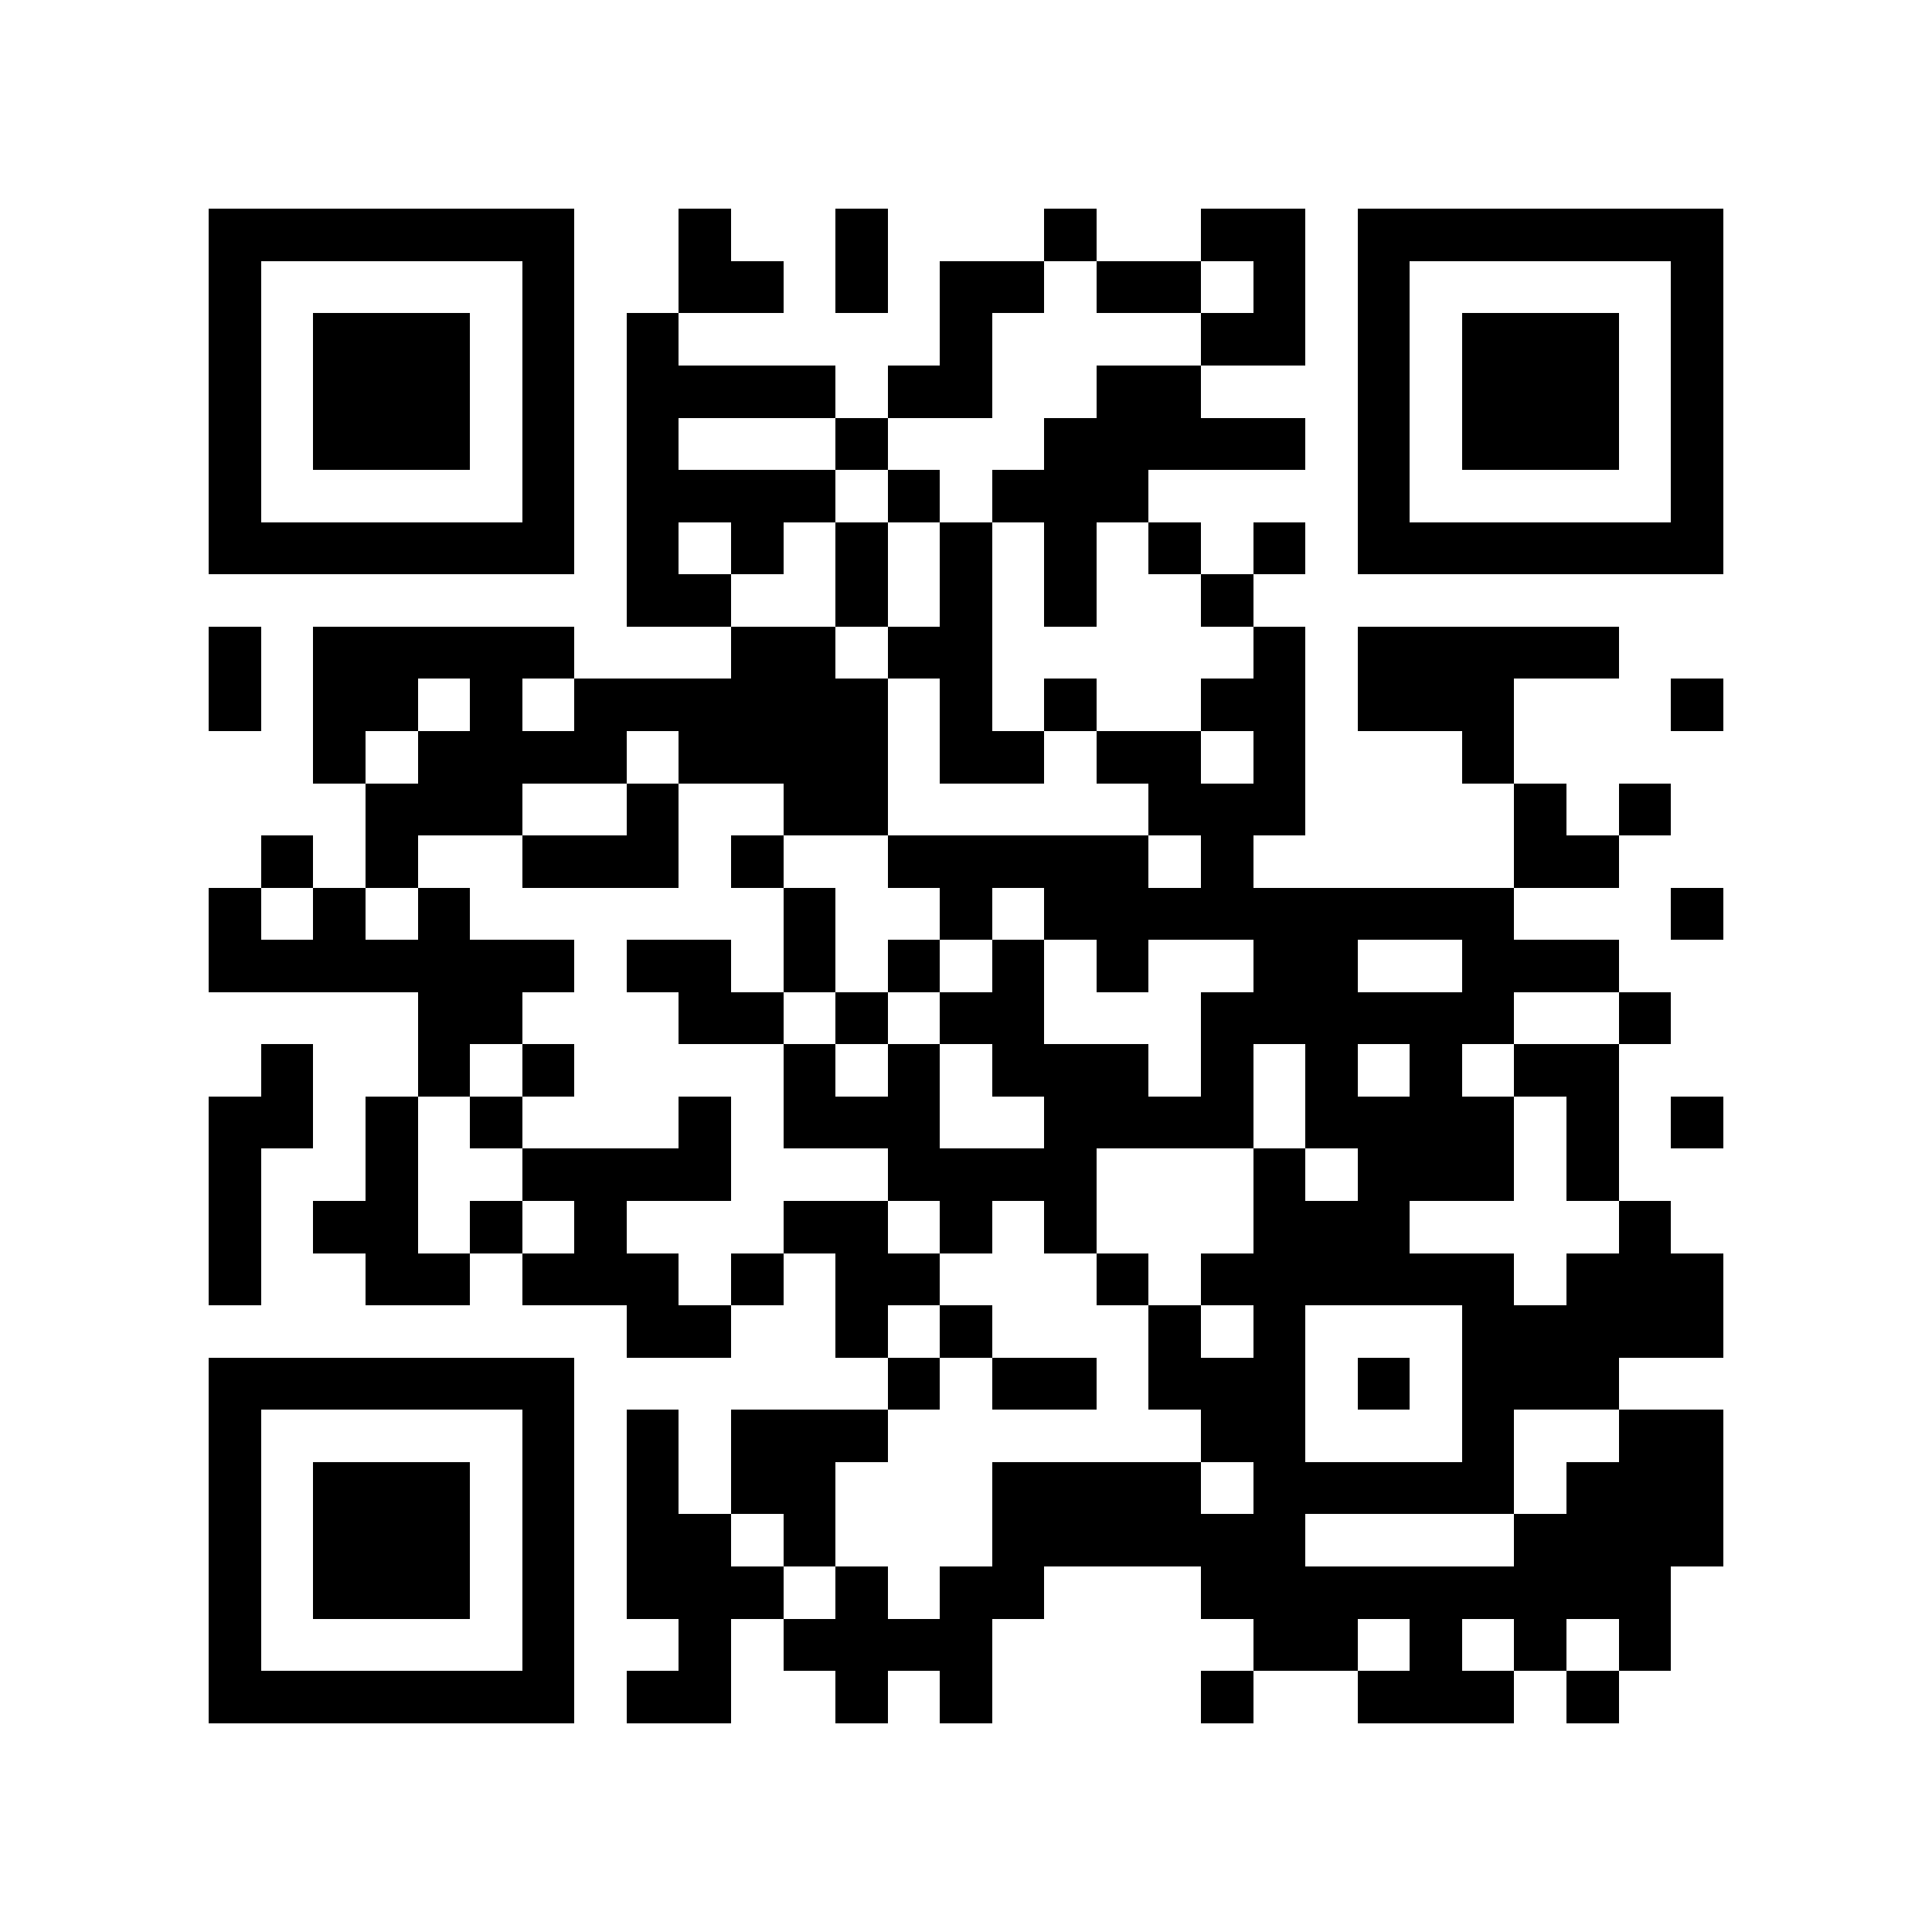 <?xml version="1.0" encoding="utf-8"?><!DOCTYPE svg PUBLIC "-//W3C//DTD SVG 1.1//EN" "http://www.w3.org/Graphics/SVG/1.1/DTD/svg11.dtd"><svg xmlns="http://www.w3.org/2000/svg" viewBox="0 0 37 37" shape-rendering="crispEdges"><path fill="#ffffff" d="M0 0h37v37H0z"/><path stroke="#000000" d="M4 4.5h7m2 0h1m2 0h1m3 0h1m2 0h2m1 0h7M4 5.5h1m5 0h1m2 0h2m1 0h1m1 0h2m1 0h2m1 0h1m1 0h1m5 0h1M4 6.5h1m1 0h3m1 0h1m1 0h1m5 0h1m4 0h2m1 0h1m1 0h3m1 0h1M4 7.5h1m1 0h3m1 0h1m1 0h4m1 0h2m2 0h2m3 0h1m1 0h3m1 0h1M4 8.5h1m1 0h3m1 0h1m1 0h1m3 0h1m3 0h5m1 0h1m1 0h3m1 0h1M4 9.5h1m5 0h1m1 0h4m1 0h1m1 0h3m4 0h1m5 0h1M4 10.5h7m1 0h1m1 0h1m1 0h1m1 0h1m1 0h1m1 0h1m1 0h1m1 0h7M12 11.5h2m2 0h1m1 0h1m1 0h1m2 0h1M4 12.5h1m1 0h5m3 0h2m1 0h2m5 0h1m1 0h5M4 13.5h1m1 0h2m1 0h1m1 0h6m1 0h1m1 0h1m2 0h2m1 0h3m3 0h1M6 14.5h1m1 0h4m1 0h4m1 0h2m1 0h2m1 0h1m3 0h1M7 15.5h3m2 0h1m2 0h2m5 0h3m4 0h1m1 0h1M5 16.5h1m1 0h1m2 0h3m1 0h1m2 0h5m1 0h1m5 0h2M4 17.5h1m1 0h1m1 0h1m6 0h1m2 0h1m1 0h9m3 0h1M4 18.5h7m1 0h2m1 0h1m1 0h1m1 0h1m1 0h1m2 0h2m2 0h3M8 19.5h2m3 0h2m1 0h1m1 0h2m3 0h6m2 0h1M5 20.5h1m2 0h1m1 0h1m4 0h1m1 0h1m1 0h3m1 0h1m1 0h1m1 0h1m1 0h2M4 21.5h2m1 0h1m1 0h1m3 0h1m1 0h3m2 0h4m1 0h4m1 0h1m1 0h1M4 22.5h1m2 0h1m2 0h4m3 0h4m3 0h1m1 0h3m1 0h1M4 23.5h1m1 0h2m1 0h1m1 0h1m3 0h2m1 0h1m1 0h1m3 0h3m4 0h1M4 24.5h1m2 0h2m1 0h3m1 0h1m1 0h2m3 0h1m1 0h6m1 0h3M12 25.5h2m2 0h1m1 0h1m3 0h1m1 0h1m3 0h5M4 26.5h7m6 0h1m1 0h2m1 0h3m1 0h1m1 0h3M4 27.5h1m5 0h1m1 0h1m1 0h3m6 0h2m3 0h1m2 0h2M4 28.5h1m1 0h3m1 0h1m1 0h1m1 0h2m3 0h4m1 0h5m1 0h3M4 29.5h1m1 0h3m1 0h1m1 0h2m1 0h1m3 0h6m4 0h4M4 30.5h1m1 0h3m1 0h1m1 0h3m1 0h1m1 0h2m3 0h9M4 31.5h1m5 0h1m2 0h1m1 0h4m5 0h2m1 0h1m1 0h1m1 0h1M4 32.5h7m1 0h2m2 0h1m1 0h1m4 0h1m2 0h3m1 0h1"/></svg>
